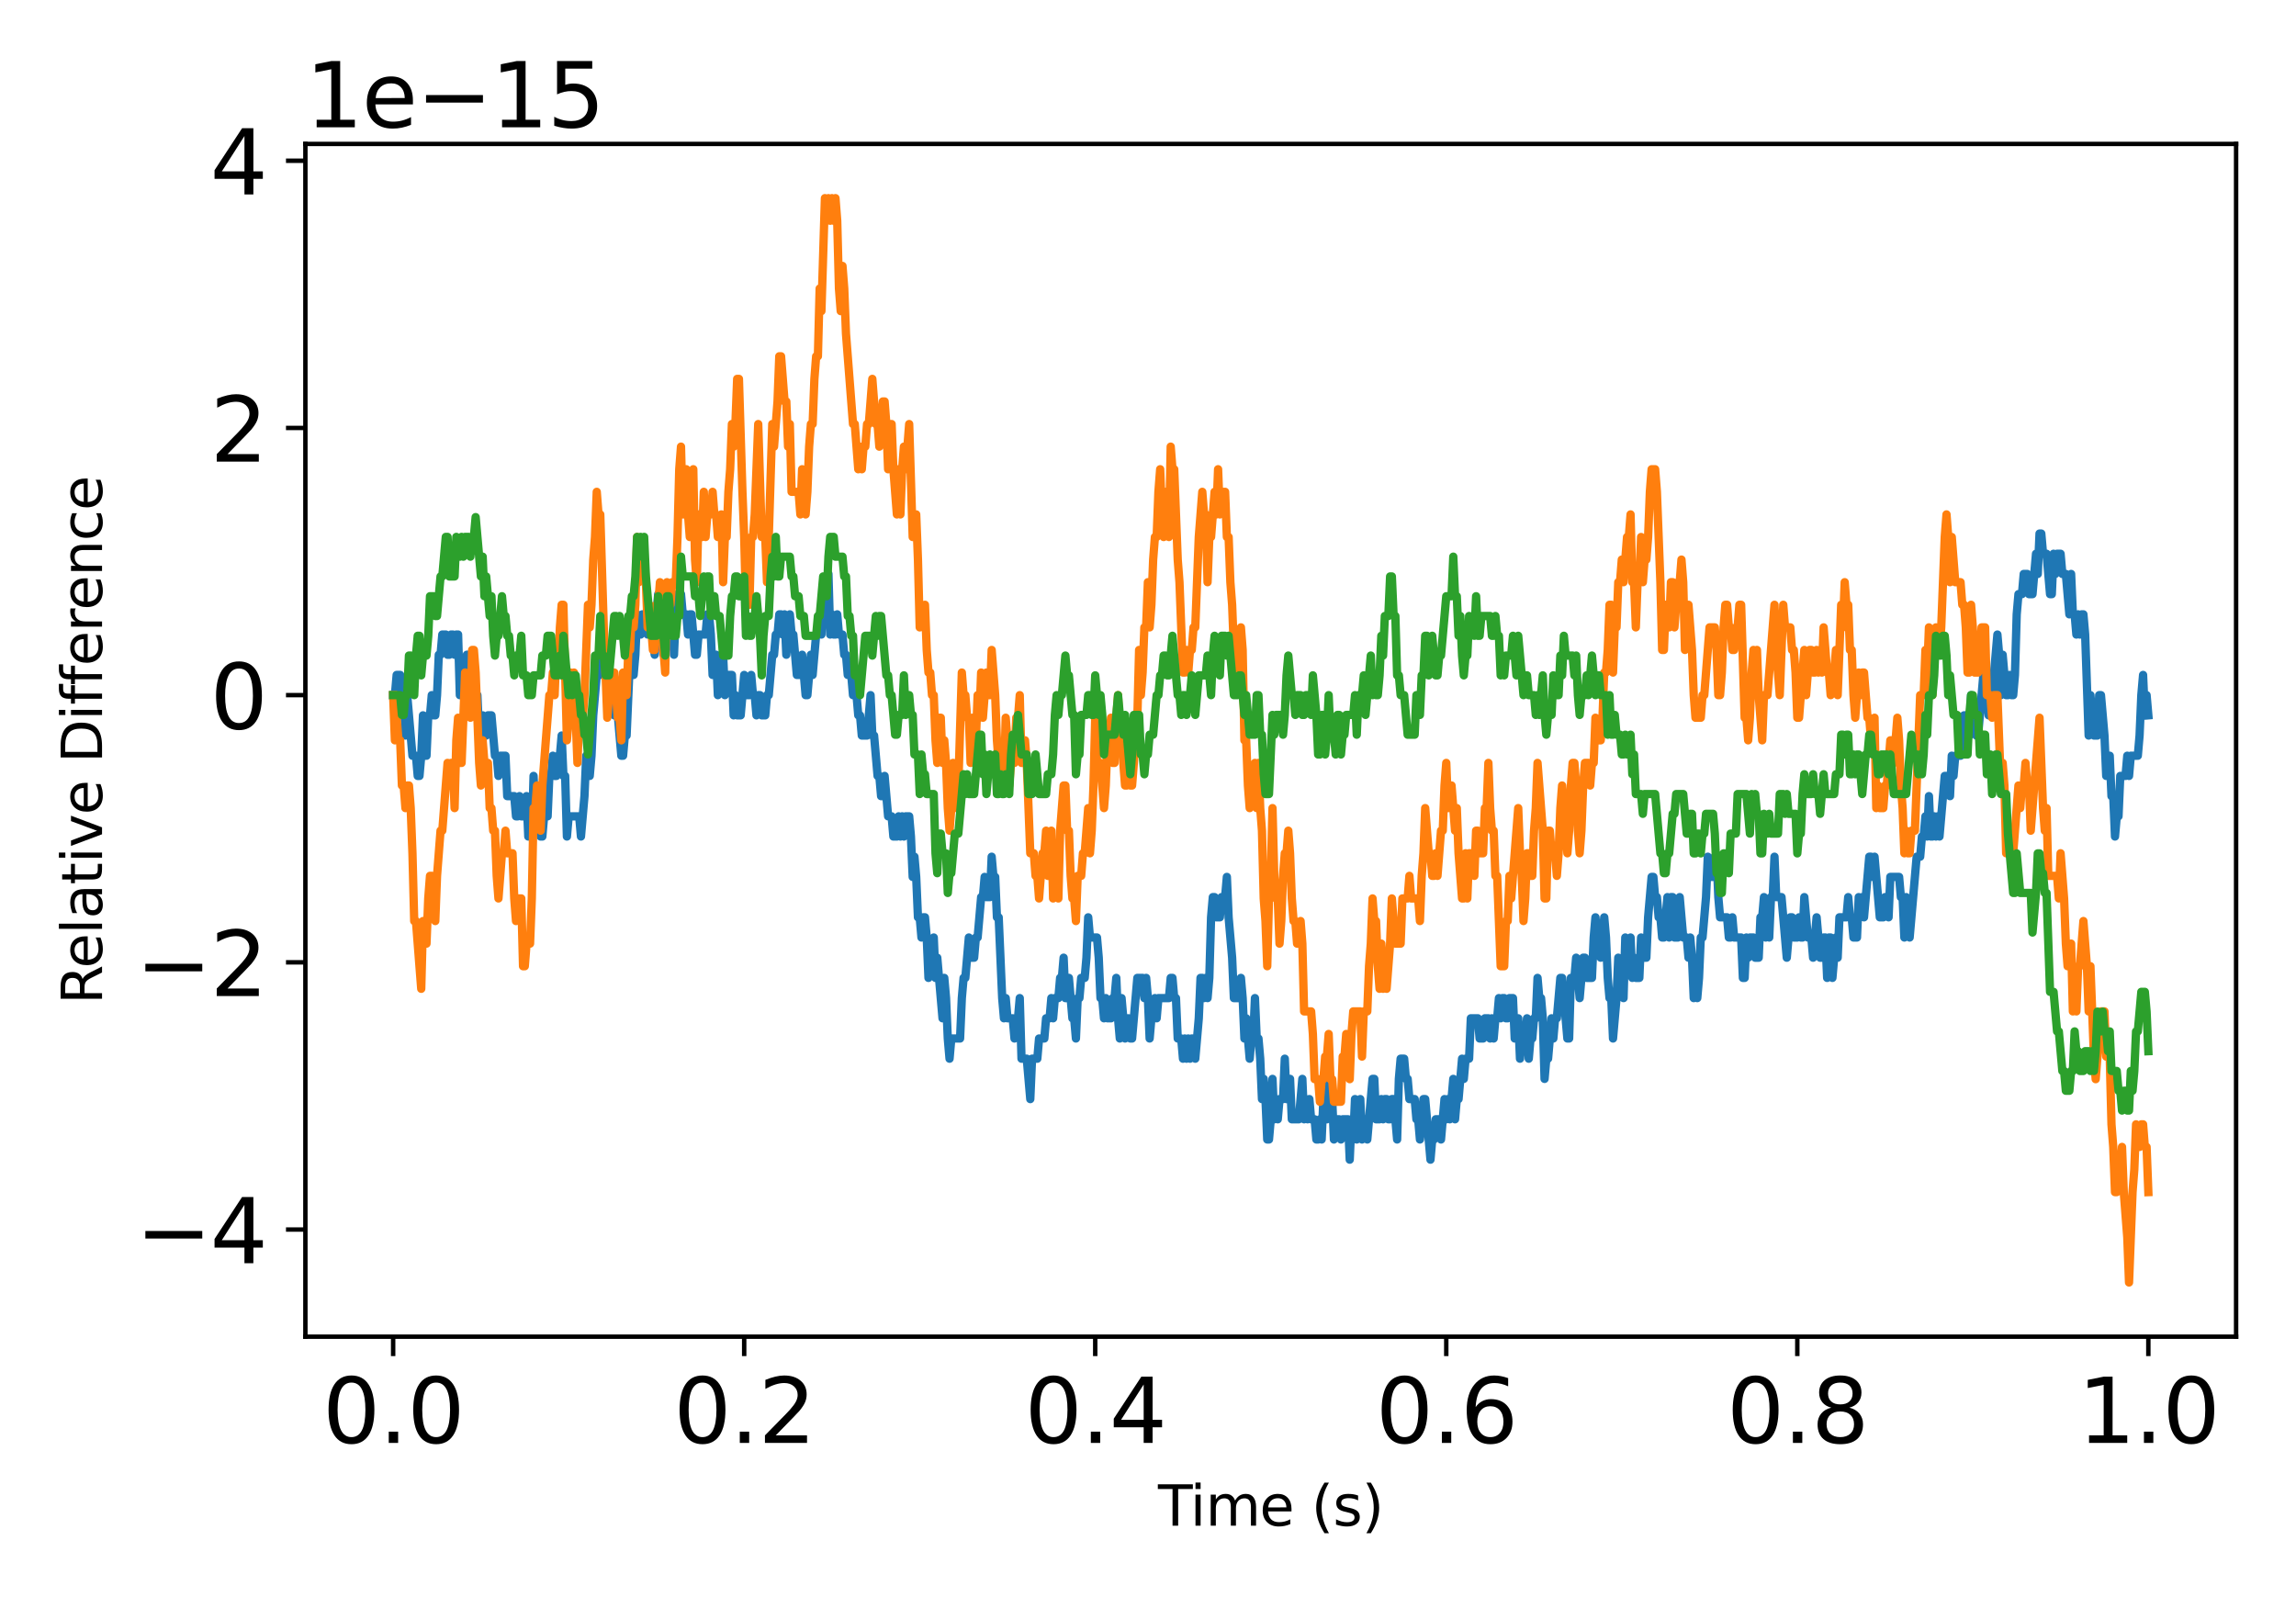 <?xml version="1.0" encoding="utf-8" standalone="no"?>
<!DOCTYPE svg PUBLIC "-//W3C//DTD SVG 1.1//EN"
  "http://www.w3.org/Graphics/SVG/1.1/DTD/svg11.dtd">
<svg xmlns:xlink="http://www.w3.org/1999/xlink" width="414pt" height="288pt" viewBox="0 0 414 288" xmlns="http://www.w3.org/2000/svg" version="1.1">
 <defs>
  <style type="text/css">*{stroke-linejoin: round; stroke-linecap: butt}</style>
 </defs>
 <g id="figure_1">
  <g id="patch_1">
   <path d="M 0 288 
L 414 288 
L 414 0 
L 0 0 
L 0 288 
z
" style="fill: none"/>
  </g>
  <g id="axes_1">
   <g id="patch_2">
    <path d="M 55.066 241.037 
L 403.2 241.037 
L 403.2 25.957 
L 55.066 25.957 
L 55.066 241.037 
z
" style="fill: none"/>
   </g>
   <g id="matplotlib.axis_1">
    <g id="xtick_1">
     <g id="line2d_1">
      <defs>
       <path id="mfdd19c0126" d="M 0 0 
L 0 3.5 
" style="stroke: #000000; stroke-width: 0.8"/>
      </defs>
      <g>
       <use xlink:href="#mfdd19c0126" x="70.89" y="241.037" style="stroke: #000000; stroke-width: 0.8"/>
      </g>
     </g>
     <g id="text_1">
      <!-- 0.0 -->
      <g transform="translate(58.167 260.194) scale(0.16 -0.16)">
       <defs>
        <path id="DejaVuSans-30" d="M 2034 4250 
Q 1547 4250 1301 3770 
Q 1056 3291 1056 2328 
Q 1056 1369 1301 889 
Q 1547 409 2034 409 
Q 2525 409 2770 889 
Q 3016 1369 3016 2328 
Q 3016 3291 2770 3770 
Q 2525 4250 2034 4250 
z
M 2034 4750 
Q 2819 4750 3233 4129 
Q 3647 3509 3647 2328 
Q 3647 1150 3233 529 
Q 2819 -91 2034 -91 
Q 1250 -91 836 529 
Q 422 1150 422 2328 
Q 422 3509 836 4129 
Q 1250 4750 2034 4750 
z
" transform="scale(0.016)"/>
        <path id="DejaVuSans-2e" d="M 684 794 
L 1344 794 
L 1344 0 
L 684 0 
L 684 794 
z
" transform="scale(0.016)"/>
       </defs>
       <use xlink:href="#DejaVuSans-30"/>
       <use xlink:href="#DejaVuSans-2e" x="63.623"/>
       <use xlink:href="#DejaVuSans-30" x="95.41"/>
      </g>
     </g>
    </g>
    <g id="xtick_2">
     <g id="line2d_2">
      <g>
       <use xlink:href="#mfdd19c0126" x="134.187" y="241.037" style="stroke: #000000; stroke-width: 0.8"/>
      </g>
     </g>
     <g id="text_2">
      <!-- 0.2 -->
      <g transform="translate(121.465 260.194) scale(0.16 -0.16)">
       <defs>
        <path id="DejaVuSans-32" d="M 1228 531 
L 3431 531 
L 3431 0 
L 469 0 
L 469 531 
Q 828 903 1448 1529 
Q 2069 2156 2228 2338 
Q 2531 2678 2651 2914 
Q 2772 3150 2772 3378 
Q 2772 3750 2511 3984 
Q 2250 4219 1831 4219 
Q 1534 4219 1204 4116 
Q 875 4013 500 3803 
L 500 4441 
Q 881 4594 1212 4672 
Q 1544 4750 1819 4750 
Q 2544 4750 2975 4387 
Q 3406 4025 3406 3419 
Q 3406 3131 3298 2873 
Q 3191 2616 2906 2266 
Q 2828 2175 2409 1742 
Q 1991 1309 1228 531 
z
" transform="scale(0.016)"/>
       </defs>
       <use xlink:href="#DejaVuSans-30"/>
       <use xlink:href="#DejaVuSans-2e" x="63.623"/>
       <use xlink:href="#DejaVuSans-32" x="95.41"/>
      </g>
     </g>
    </g>
    <g id="xtick_3">
     <g id="line2d_3">
      <g>
       <use xlink:href="#mfdd19c0126" x="197.484" y="241.037" style="stroke: #000000; stroke-width: 0.8"/>
      </g>
     </g>
     <g id="text_3">
      <!-- 0.4 -->
      <g transform="translate(184.762 260.194) scale(0.16 -0.16)">
       <defs>
        <path id="DejaVuSans-34" d="M 2419 4116 
L 825 1625 
L 2419 1625 
L 2419 4116 
z
M 2253 4666 
L 3047 4666 
L 3047 1625 
L 3713 1625 
L 3713 1100 
L 3047 1100 
L 3047 0 
L 2419 0 
L 2419 1100 
L 313 1100 
L 313 1709 
L 2253 4666 
z
" transform="scale(0.016)"/>
       </defs>
       <use xlink:href="#DejaVuSans-30"/>
       <use xlink:href="#DejaVuSans-2e" x="63.623"/>
       <use xlink:href="#DejaVuSans-34" x="95.41"/>
      </g>
     </g>
    </g>
    <g id="xtick_4">
     <g id="line2d_4">
      <g>
       <use xlink:href="#mfdd19c0126" x="260.781" y="241.037" style="stroke: #000000; stroke-width: 0.8"/>
      </g>
     </g>
     <g id="text_4">
      <!-- 0.6 -->
      <g transform="translate(248.059 260.194) scale(0.16 -0.16)">
       <defs>
        <path id="DejaVuSans-36" d="M 2113 2584 
Q 1688 2584 1439 2293 
Q 1191 2003 1191 1497 
Q 1191 994 1439 701 
Q 1688 409 2113 409 
Q 2538 409 2786 701 
Q 3034 994 3034 1497 
Q 3034 2003 2786 2293 
Q 2538 2584 2113 2584 
z
M 3366 4563 
L 3366 3988 
Q 3128 4100 2886 4159 
Q 2644 4219 2406 4219 
Q 1781 4219 1451 3797 
Q 1122 3375 1075 2522 
Q 1259 2794 1537 2939 
Q 1816 3084 2150 3084 
Q 2853 3084 3261 2657 
Q 3669 2231 3669 1497 
Q 3669 778 3244 343 
Q 2819 -91 2113 -91 
Q 1303 -91 875 529 
Q 447 1150 447 2328 
Q 447 3434 972 4092 
Q 1497 4750 2381 4750 
Q 2619 4750 2861 4703 
Q 3103 4656 3366 4563 
z
" transform="scale(0.016)"/>
       </defs>
       <use xlink:href="#DejaVuSans-30"/>
       <use xlink:href="#DejaVuSans-2e" x="63.623"/>
       <use xlink:href="#DejaVuSans-36" x="95.41"/>
      </g>
     </g>
    </g>
    <g id="xtick_5">
     <g id="line2d_5">
      <g>
       <use xlink:href="#mfdd19c0126" x="324.079" y="241.037" style="stroke: #000000; stroke-width: 0.8"/>
      </g>
     </g>
     <g id="text_5">
      <!-- 0.8 -->
      <g transform="translate(311.356 260.194) scale(0.16 -0.16)">
       <defs>
        <path id="DejaVuSans-38" d="M 2034 2216 
Q 1584 2216 1326 1975 
Q 1069 1734 1069 1313 
Q 1069 891 1326 650 
Q 1584 409 2034 409 
Q 2484 409 2743 651 
Q 3003 894 3003 1313 
Q 3003 1734 2745 1975 
Q 2488 2216 2034 2216 
z
M 1403 2484 
Q 997 2584 770 2862 
Q 544 3141 544 3541 
Q 544 4100 942 4425 
Q 1341 4750 2034 4750 
Q 2731 4750 3128 4425 
Q 3525 4100 3525 3541 
Q 3525 3141 3298 2862 
Q 3072 2584 2669 2484 
Q 3125 2378 3379 2068 
Q 3634 1759 3634 1313 
Q 3634 634 3220 271 
Q 2806 -91 2034 -91 
Q 1263 -91 848 271 
Q 434 634 434 1313 
Q 434 1759 690 2068 
Q 947 2378 1403 2484 
z
M 1172 3481 
Q 1172 3119 1398 2916 
Q 1625 2713 2034 2713 
Q 2441 2713 2670 2916 
Q 2900 3119 2900 3481 
Q 2900 3844 2670 4047 
Q 2441 4250 2034 4250 
Q 1625 4250 1398 4047 
Q 1172 3844 1172 3481 
z
" transform="scale(0.016)"/>
       </defs>
       <use xlink:href="#DejaVuSans-30"/>
       <use xlink:href="#DejaVuSans-2e" x="63.623"/>
       <use xlink:href="#DejaVuSans-38" x="95.41"/>
      </g>
     </g>
    </g>
    <g id="xtick_6">
     <g id="line2d_6">
      <g>
       <use xlink:href="#mfdd19c0126" x="387.376" y="241.037" style="stroke: #000000; stroke-width: 0.8"/>
      </g>
     </g>
     <g id="text_6">
      <!-- 1.0 -->
      <g transform="translate(374.653 260.194) scale(0.16 -0.16)">
       <defs>
        <path id="DejaVuSans-31" d="M 794 531 
L 1825 531 
L 1825 4091 
L 703 3866 
L 703 4441 
L 1819 4666 
L 2450 4666 
L 2450 531 
L 3481 531 
L 3481 0 
L 794 0 
L 794 531 
z
" transform="scale(0.016)"/>
       </defs>
       <use xlink:href="#DejaVuSans-31"/>
       <use xlink:href="#DejaVuSans-2e" x="63.623"/>
       <use xlink:href="#DejaVuSans-30" x="95.41"/>
      </g>
     </g>
    </g>
    <g id="text_7">
     <!-- Time (s) -->
     <g transform="translate(208.804 275.12) scale(0.1 -0.1)">
      <defs>
       <path id="DejaVuSans-54" d="M -19 4666 
L 3928 4666 
L 3928 4134 
L 2272 4134 
L 2272 0 
L 1638 0 
L 1638 4134 
L -19 4134 
L -19 4666 
z
" transform="scale(0.016)"/>
       <path id="DejaVuSans-69" d="M 603 3500 
L 1178 3500 
L 1178 0 
L 603 0 
L 603 3500 
z
M 603 4863 
L 1178 4863 
L 1178 4134 
L 603 4134 
L 603 4863 
z
" transform="scale(0.016)"/>
       <path id="DejaVuSans-6d" d="M 3328 2828 
Q 3544 3216 3844 3400 
Q 4144 3584 4550 3584 
Q 5097 3584 5394 3201 
Q 5691 2819 5691 2113 
L 5691 0 
L 5113 0 
L 5113 2094 
Q 5113 2597 4934 2840 
Q 4756 3084 4391 3084 
Q 3944 3084 3684 2787 
Q 3425 2491 3425 1978 
L 3425 0 
L 2847 0 
L 2847 2094 
Q 2847 2600 2669 2842 
Q 2491 3084 2119 3084 
Q 1678 3084 1418 2786 
Q 1159 2488 1159 1978 
L 1159 0 
L 581 0 
L 581 3500 
L 1159 3500 
L 1159 2956 
Q 1356 3278 1631 3431 
Q 1906 3584 2284 3584 
Q 2666 3584 2933 3390 
Q 3200 3197 3328 2828 
z
" transform="scale(0.016)"/>
       <path id="DejaVuSans-65" d="M 3597 1894 
L 3597 1613 
L 953 1613 
Q 991 1019 1311 708 
Q 1631 397 2203 397 
Q 2534 397 2845 478 
Q 3156 559 3463 722 
L 3463 178 
Q 3153 47 2828 -22 
Q 2503 -91 2169 -91 
Q 1331 -91 842 396 
Q 353 884 353 1716 
Q 353 2575 817 3079 
Q 1281 3584 2069 3584 
Q 2775 3584 3186 3129 
Q 3597 2675 3597 1894 
z
M 3022 2063 
Q 3016 2534 2758 2815 
Q 2500 3097 2075 3097 
Q 1594 3097 1305 2825 
Q 1016 2553 972 2059 
L 3022 2063 
z
" transform="scale(0.016)"/>
       <path id="DejaVuSans-20" transform="scale(0.016)"/>
       <path id="DejaVuSans-28" d="M 1984 4856 
Q 1566 4138 1362 3434 
Q 1159 2731 1159 2009 
Q 1159 1288 1364 580 
Q 1569 -128 1984 -844 
L 1484 -844 
Q 1016 -109 783 600 
Q 550 1309 550 2009 
Q 550 2706 781 3412 
Q 1013 4119 1484 4856 
L 1984 4856 
z
" transform="scale(0.016)"/>
       <path id="DejaVuSans-73" d="M 2834 3397 
L 2834 2853 
Q 2591 2978 2328 3040 
Q 2066 3103 1784 3103 
Q 1356 3103 1142 2972 
Q 928 2841 928 2578 
Q 928 2378 1081 2264 
Q 1234 2150 1697 2047 
L 1894 2003 
Q 2506 1872 2764 1633 
Q 3022 1394 3022 966 
Q 3022 478 2636 193 
Q 2250 -91 1575 -91 
Q 1294 -91 989 -36 
Q 684 19 347 128 
L 347 722 
Q 666 556 975 473 
Q 1284 391 1588 391 
Q 1994 391 2212 530 
Q 2431 669 2431 922 
Q 2431 1156 2273 1281 
Q 2116 1406 1581 1522 
L 1381 1569 
Q 847 1681 609 1914 
Q 372 2147 372 2553 
Q 372 3047 722 3315 
Q 1072 3584 1716 3584 
Q 2034 3584 2315 3537 
Q 2597 3491 2834 3397 
z
" transform="scale(0.016)"/>
       <path id="DejaVuSans-29" d="M 513 4856 
L 1013 4856 
Q 1481 4119 1714 3412 
Q 1947 2706 1947 2009 
Q 1947 1309 1714 600 
Q 1481 -109 1013 -844 
L 513 -844 
Q 928 -128 1133 580 
Q 1338 1288 1338 2009 
Q 1338 2731 1133 3434 
Q 928 4138 513 4856 
z
" transform="scale(0.016)"/>
      </defs>
      <use xlink:href="#DejaVuSans-54"/>
      <use xlink:href="#DejaVuSans-69" x="57.959"/>
      <use xlink:href="#DejaVuSans-6d" x="85.742"/>
      <use xlink:href="#DejaVuSans-65" x="183.154"/>
      <use xlink:href="#DejaVuSans-20" x="244.678"/>
      <use xlink:href="#DejaVuSans-28" x="276.465"/>
      <use xlink:href="#DejaVuSans-73" x="315.479"/>
      <use xlink:href="#DejaVuSans-29" x="367.578"/>
     </g>
    </g>
   </g>
   <g id="matplotlib.axis_2">
    <g id="ytick_1">
     <g id="line2d_7">
      <defs>
       <path id="m2cc354fc5d" d="M 0 0 
L -3.5 0 
" style="stroke: #000000; stroke-width: 0.8"/>
      </defs>
      <g>
       <use xlink:href="#m2cc354fc5d" x="55.066" y="221.715" style="stroke: #000000; stroke-width: 0.8"/>
      </g>
     </g>
     <g id="text_8">
      <!-- −4 -->
      <g transform="translate(24.478 227.794) scale(0.16 -0.16)">
       <defs>
        <path id="DejaVuSans-2212" d="M 678 2272 
L 4684 2272 
L 4684 1741 
L 678 1741 
L 678 2272 
z
" transform="scale(0.016)"/>
       </defs>
       <use xlink:href="#DejaVuSans-2212"/>
       <use xlink:href="#DejaVuSans-34" x="83.789"/>
      </g>
     </g>
    </g>
    <g id="ytick_2">
     <g id="line2d_8">
      <g>
       <use xlink:href="#m2cc354fc5d" x="55.066" y="173.533" style="stroke: #000000; stroke-width: 0.8"/>
      </g>
     </g>
     <g id="text_9">
      <!-- −2 -->
      <g transform="translate(24.478 179.611) scale(0.16 -0.16)">
       <use xlink:href="#DejaVuSans-2212"/>
       <use xlink:href="#DejaVuSans-32" x="83.789"/>
      </g>
     </g>
    </g>
    <g id="ytick_3">
     <g id="line2d_9">
      <g>
       <use xlink:href="#m2cc354fc5d" x="55.066" y="125.35" style="stroke: #000000; stroke-width: 0.8"/>
      </g>
     </g>
     <g id="text_10">
      <!-- 0 -->
      <g transform="translate(37.886 131.429) scale(0.16 -0.16)">
       <use xlink:href="#DejaVuSans-30"/>
      </g>
     </g>
    </g>
    <g id="ytick_4">
     <g id="line2d_10">
      <g>
       <use xlink:href="#m2cc354fc5d" x="55.066" y="77.168" style="stroke: #000000; stroke-width: 0.8"/>
      </g>
     </g>
     <g id="text_11">
      <!-- 2 -->
      <g transform="translate(37.886 83.247) scale(0.16 -0.16)">
       <use xlink:href="#DejaVuSans-32"/>
      </g>
     </g>
    </g>
    <g id="ytick_5">
     <g id="line2d_11">
      <g>
       <use xlink:href="#m2cc354fc5d" x="55.066" y="28.986" style="stroke: #000000; stroke-width: 0.8"/>
      </g>
     </g>
     <g id="text_12">
      <!-- 4 -->
      <g transform="translate(37.886 35.064) scale(0.16 -0.16)">
       <use xlink:href="#DejaVuSans-34"/>
      </g>
     </g>
    </g>
    <g id="text_13">
     <!-- Relative Difference -->
     <g transform="translate(18.398 181.1) rotate(-90) scale(0.1 -0.1)">
      <defs>
       <path id="DejaVuSans-52" d="M 2841 2188 
Q 3044 2119 3236 1894 
Q 3428 1669 3622 1275 
L 4263 0 
L 3584 0 
L 2988 1197 
Q 2756 1666 2539 1819 
Q 2322 1972 1947 1972 
L 1259 1972 
L 1259 0 
L 628 0 
L 628 4666 
L 2053 4666 
Q 2853 4666 3247 4331 
Q 3641 3997 3641 3322 
Q 3641 2881 3436 2590 
Q 3231 2300 2841 2188 
z
M 1259 4147 
L 1259 2491 
L 2053 2491 
Q 2509 2491 2742 2702 
Q 2975 2913 2975 3322 
Q 2975 3731 2742 3939 
Q 2509 4147 2053 4147 
L 1259 4147 
z
" transform="scale(0.016)"/>
       <path id="DejaVuSans-6c" d="M 603 4863 
L 1178 4863 
L 1178 0 
L 603 0 
L 603 4863 
z
" transform="scale(0.016)"/>
       <path id="DejaVuSans-61" d="M 2194 1759 
Q 1497 1759 1228 1600 
Q 959 1441 959 1056 
Q 959 750 1161 570 
Q 1363 391 1709 391 
Q 2188 391 2477 730 
Q 2766 1069 2766 1631 
L 2766 1759 
L 2194 1759 
z
M 3341 1997 
L 3341 0 
L 2766 0 
L 2766 531 
Q 2569 213 2275 61 
Q 1981 -91 1556 -91 
Q 1019 -91 701 211 
Q 384 513 384 1019 
Q 384 1609 779 1909 
Q 1175 2209 1959 2209 
L 2766 2209 
L 2766 2266 
Q 2766 2663 2505 2880 
Q 2244 3097 1772 3097 
Q 1472 3097 1187 3025 
Q 903 2953 641 2809 
L 641 3341 
Q 956 3463 1253 3523 
Q 1550 3584 1831 3584 
Q 2591 3584 2966 3190 
Q 3341 2797 3341 1997 
z
" transform="scale(0.016)"/>
       <path id="DejaVuSans-74" d="M 1172 4494 
L 1172 3500 
L 2356 3500 
L 2356 3053 
L 1172 3053 
L 1172 1153 
Q 1172 725 1289 603 
Q 1406 481 1766 481 
L 2356 481 
L 2356 0 
L 1766 0 
Q 1100 0 847 248 
Q 594 497 594 1153 
L 594 3053 
L 172 3053 
L 172 3500 
L 594 3500 
L 594 4494 
L 1172 4494 
z
" transform="scale(0.016)"/>
       <path id="DejaVuSans-76" d="M 191 3500 
L 800 3500 
L 1894 563 
L 2988 3500 
L 3597 3500 
L 2284 0 
L 1503 0 
L 191 3500 
z
" transform="scale(0.016)"/>
       <path id="DejaVuSans-44" d="M 1259 4147 
L 1259 519 
L 2022 519 
Q 2988 519 3436 956 
Q 3884 1394 3884 2338 
Q 3884 3275 3436 3711 
Q 2988 4147 2022 4147 
L 1259 4147 
z
M 628 4666 
L 1925 4666 
Q 3281 4666 3915 4102 
Q 4550 3538 4550 2338 
Q 4550 1131 3912 565 
Q 3275 0 1925 0 
L 628 0 
L 628 4666 
z
" transform="scale(0.016)"/>
       <path id="DejaVuSans-66" d="M 2375 4863 
L 2375 4384 
L 1825 4384 
Q 1516 4384 1395 4259 
Q 1275 4134 1275 3809 
L 1275 3500 
L 2222 3500 
L 2222 3053 
L 1275 3053 
L 1275 0 
L 697 0 
L 697 3053 
L 147 3053 
L 147 3500 
L 697 3500 
L 697 3744 
Q 697 4328 969 4595 
Q 1241 4863 1831 4863 
L 2375 4863 
z
" transform="scale(0.016)"/>
       <path id="DejaVuSans-72" d="M 2631 2963 
Q 2534 3019 2420 3045 
Q 2306 3072 2169 3072 
Q 1681 3072 1420 2755 
Q 1159 2438 1159 1844 
L 1159 0 
L 581 0 
L 581 3500 
L 1159 3500 
L 1159 2956 
Q 1341 3275 1631 3429 
Q 1922 3584 2338 3584 
Q 2397 3584 2469 3576 
Q 2541 3569 2628 3553 
L 2631 2963 
z
" transform="scale(0.016)"/>
       <path id="DejaVuSans-6e" d="M 3513 2113 
L 3513 0 
L 2938 0 
L 2938 2094 
Q 2938 2591 2744 2837 
Q 2550 3084 2163 3084 
Q 1697 3084 1428 2787 
Q 1159 2491 1159 1978 
L 1159 0 
L 581 0 
L 581 3500 
L 1159 3500 
L 1159 2956 
Q 1366 3272 1645 3428 
Q 1925 3584 2291 3584 
Q 2894 3584 3203 3211 
Q 3513 2838 3513 2113 
z
" transform="scale(0.016)"/>
       <path id="DejaVuSans-63" d="M 3122 3366 
L 3122 2828 
Q 2878 2963 2633 3030 
Q 2388 3097 2138 3097 
Q 1578 3097 1268 2742 
Q 959 2388 959 1747 
Q 959 1106 1268 751 
Q 1578 397 2138 397 
Q 2388 397 2633 464 
Q 2878 531 3122 666 
L 3122 134 
Q 2881 22 2623 -34 
Q 2366 -91 2075 -91 
Q 1284 -91 818 406 
Q 353 903 353 1747 
Q 353 2603 823 3093 
Q 1294 3584 2113 3584 
Q 2378 3584 2631 3529 
Q 2884 3475 3122 3366 
z
" transform="scale(0.016)"/>
      </defs>
      <use xlink:href="#DejaVuSans-52"/>
      <use xlink:href="#DejaVuSans-65" x="64.982"/>
      <use xlink:href="#DejaVuSans-6c" x="126.506"/>
      <use xlink:href="#DejaVuSans-61" x="154.289"/>
      <use xlink:href="#DejaVuSans-74" x="215.568"/>
      <use xlink:href="#DejaVuSans-69" x="254.777"/>
      <use xlink:href="#DejaVuSans-76" x="282.561"/>
      <use xlink:href="#DejaVuSans-65" x="341.74"/>
      <use xlink:href="#DejaVuSans-20" x="403.264"/>
      <use xlink:href="#DejaVuSans-44" x="435.051"/>
      <use xlink:href="#DejaVuSans-69" x="512.053"/>
      <use xlink:href="#DejaVuSans-66" x="539.836"/>
      <use xlink:href="#DejaVuSans-66" x="575.041"/>
      <use xlink:href="#DejaVuSans-65" x="610.246"/>
      <use xlink:href="#DejaVuSans-72" x="671.77"/>
      <use xlink:href="#DejaVuSans-65" x="710.633"/>
      <use xlink:href="#DejaVuSans-6e" x="772.156"/>
      <use xlink:href="#DejaVuSans-63" x="835.535"/>
      <use xlink:href="#DejaVuSans-65" x="890.516"/>
     </g>
    </g>
    <g id="text_14">
     <!-- 1e−15 -->
     <g transform="translate(55.066 22.957) scale(0.16 -0.16)">
      <defs>
       <path id="DejaVuSans-35" d="M 691 4666 
L 3169 4666 
L 3169 4134 
L 1269 4134 
L 1269 2991 
Q 1406 3038 1543 3061 
Q 1681 3084 1819 3084 
Q 2600 3084 3056 2656 
Q 3513 2228 3513 1497 
Q 3513 744 3044 326 
Q 2575 -91 1722 -91 
Q 1428 -91 1123 -41 
Q 819 9 494 109 
L 494 744 
Q 775 591 1075 516 
Q 1375 441 1709 441 
Q 2250 441 2565 725 
Q 2881 1009 2881 1497 
Q 2881 1984 2565 2268 
Q 2250 2553 1709 2553 
Q 1456 2553 1204 2497 
Q 953 2441 691 2322 
L 691 4666 
z
" transform="scale(0.016)"/>
      </defs>
      <use xlink:href="#DejaVuSans-31"/>
      <use xlink:href="#DejaVuSans-65" x="63.623"/>
      <use xlink:href="#DejaVuSans-2212" x="125.146"/>
      <use xlink:href="#DejaVuSans-31" x="208.936"/>
      <use xlink:href="#DejaVuSans-35" x="272.559"/>
     </g>
    </g>
   </g>
   <g id="line2d_12">
    <path d="M 70.89 125.35 
L 71.206 125.35 
L 71.523 121.708 
L 72.156 121.708 
L 72.472 125.35 
L 72.789 125.35 
L 73.105 132.634 
L 73.422 125.35 
L 74.371 136.276 
L 75.004 136.276 
L 75.321 139.919 
L 75.637 139.919 
L 75.954 136.276 
L 76.27 128.992 
L 76.587 136.276 
L 76.903 136.276 
L 77.22 128.992 
L 77.536 128.992 
L 77.853 125.35 
L 78.169 128.992 
L 78.486 128.992 
L 78.802 125.35 
L 79.119 118.066 
L 79.435 118.066 
L 79.752 114.424 
L 80.384 114.424 
L 80.701 118.066 
L 81.017 118.066 
L 81.334 114.424 
L 81.65 114.424 
L 81.967 118.066 
L 82.283 114.424 
L 82.6 114.424 
L 82.916 125.35 
L 83.549 125.35 
L 84.182 118.066 
L 84.499 118.066 
L 84.815 125.35 
L 85.132 121.708 
L 85.448 125.35 
L 86.081 125.35 
L 86.398 132.634 
L 86.714 132.634 
L 87.031 128.992 
L 87.347 132.634 
L 87.664 132.634 
L 87.98 128.992 
L 88.613 128.992 
L 89.246 136.276 
L 89.563 136.276 
L 89.879 139.919 
L 90.196 136.276 
L 91.145 136.276 
L 91.461 143.561 
L 92.727 143.561 
L 93.044 147.203 
L 93.36 147.203 
L 93.677 143.561 
L 93.993 147.203 
L 94.626 147.203 
L 94.943 143.561 
L 95.259 150.845 
L 95.892 150.845 
L 96.209 139.919 
L 96.525 147.203 
L 96.842 143.561 
L 97.475 150.845 
L 97.791 150.845 
L 98.108 147.203 
L 98.741 147.203 
L 99.057 139.919 
L 99.374 139.919 
L 99.69 136.276 
L 100.007 139.919 
L 100.323 139.919 
L 100.64 136.276 
L 100.956 136.276 
L 101.273 132.634 
L 101.589 139.919 
L 101.906 139.919 
L 102.222 150.845 
L 102.538 147.203 
L 104.437 147.203 
L 104.754 150.845 
L 105.387 143.561 
L 105.703 136.276 
L 106.02 136.276 
L 106.336 139.919 
L 106.653 136.276 
L 106.969 128.992 
L 107.919 118.066 
L 108.235 118.066 
L 108.552 121.708 
L 110.134 121.708 
L 110.767 128.992 
L 111.084 125.35 
L 112.033 136.276 
L 112.35 136.276 
L 112.666 132.634 
L 112.983 132.634 
L 113.615 118.066 
L 113.932 121.708 
L 114.248 121.708 
L 114.565 118.066 
L 114.881 110.782 
L 115.198 114.424 
L 115.514 114.424 
L 115.831 110.782 
L 116.464 110.782 
L 116.78 114.424 
L 117.097 110.782 
L 117.413 114.424 
L 117.73 114.424 
L 118.046 118.066 
L 118.363 110.782 
L 118.679 107.14 
L 118.996 114.424 
L 119.312 110.782 
L 119.629 118.066 
L 119.945 118.066 
L 120.262 110.782 
L 120.578 114.424 
L 120.895 114.424 
L 121.211 110.782 
L 121.528 118.066 
L 121.844 110.782 
L 122.161 107.14 
L 122.794 107.14 
L 123.11 110.782 
L 123.743 110.782 
L 124.06 114.424 
L 124.376 110.782 
L 124.692 110.782 
L 125.325 118.066 
L 125.642 118.066 
L 125.958 114.424 
L 127.224 114.424 
L 127.541 110.782 
L 127.857 110.782 
L 128.174 114.424 
L 128.49 121.708 
L 128.807 118.066 
L 129.123 118.066 
L 129.44 125.35 
L 130.073 118.066 
L 130.389 118.066 
L 130.706 125.35 
L 131.022 121.708 
L 131.972 121.708 
L 132.288 128.992 
L 132.605 125.35 
L 132.921 128.992 
L 133.554 128.992 
L 134.187 121.708 
L 134.504 125.35 
L 135.137 125.35 
L 135.453 121.708 
L 135.77 125.35 
L 136.086 125.35 
L 136.402 128.992 
L 136.719 125.35 
L 137.035 125.35 
L 137.352 128.992 
L 137.985 128.992 
L 138.301 125.35 
L 138.618 125.35 
L 139.251 118.066 
L 139.567 118.066 
L 139.884 114.424 
L 140.2 114.424 
L 140.517 110.782 
L 140.833 110.782 
L 141.15 114.424 
L 141.466 110.782 
L 141.783 118.066 
L 142.416 110.782 
L 142.732 114.424 
L 143.049 114.424 
L 143.682 121.708 
L 144.315 121.708 
L 144.631 118.066 
L 145.264 125.35 
L 145.581 125.35 
L 146.214 118.066 
L 146.53 121.708 
L 147.163 114.424 
L 147.479 114.424 
L 147.796 110.782 
L 148.112 114.424 
L 148.429 107.14 
L 149.062 107.14 
L 149.378 103.498 
L 149.695 114.424 
L 150.011 110.782 
L 150.328 114.424 
L 150.644 114.424 
L 150.961 110.782 
L 151.277 114.424 
L 151.91 114.424 
L 152.227 118.066 
L 152.543 118.066 
L 152.86 121.708 
L 153.493 121.708 
L 153.809 125.35 
L 154.442 125.35 
L 154.759 128.992 
L 155.075 128.992 
L 155.392 132.634 
L 156.341 132.634 
L 156.974 125.35 
L 157.291 132.634 
L 157.607 132.634 
L 158.24 139.919 
L 158.556 139.919 
L 158.873 143.561 
L 159.189 143.561 
L 159.506 139.919 
L 160.139 147.203 
L 160.772 147.203 
L 161.088 150.845 
L 161.721 150.845 
L 162.038 147.203 
L 162.354 150.845 
L 162.671 147.203 
L 162.987 150.845 
L 163.304 147.203 
L 163.937 147.203 
L 164.253 150.845 
L 164.57 158.129 
L 164.886 154.487 
L 165.203 158.129 
L 165.519 165.413 
L 165.836 165.413 
L 166.152 169.055 
L 166.469 165.413 
L 166.785 165.413 
L 167.102 169.055 
L 167.418 176.339 
L 167.735 172.697 
L 168.051 172.697 
L 168.368 169.055 
L 168.684 176.339 
L 169.001 172.697 
L 169.95 183.623 
L 170.266 176.339 
L 170.583 179.981 
L 170.899 187.265 
L 171.216 190.908 
L 171.532 187.265 
L 173.115 187.265 
L 173.431 179.981 
L 173.748 176.339 
L 174.064 176.339 
L 174.697 169.055 
L 175.014 172.697 
L 175.647 172.697 
L 175.963 169.055 
L 176.28 169.055 
L 176.913 161.771 
L 177.229 161.771 
L 177.546 158.129 
L 177.862 161.771 
L 178.495 161.771 
L 178.812 154.487 
L 179.128 158.129 
L 179.445 158.129 
L 179.761 165.413 
L 180.078 165.413 
L 180.71 179.981 
L 181.027 183.623 
L 181.343 179.981 
L 181.66 183.623 
L 182.609 183.623 
L 182.926 187.265 
L 183.242 183.623 
L 183.559 183.623 
L 183.875 179.981 
L 184.192 190.908 
L 185.141 190.908 
L 185.774 198.192 
L 186.091 190.908 
L 187.04 190.908 
L 187.357 187.265 
L 188.306 187.265 
L 188.623 183.623 
L 189.256 183.623 
L 189.572 179.981 
L 189.889 183.623 
L 190.205 179.981 
L 190.838 179.981 
L 191.155 176.339 
L 191.471 176.339 
L 191.787 172.697 
L 192.104 179.981 
L 192.42 179.981 
L 192.737 176.339 
L 193.37 183.623 
L 193.686 183.623 
L 194.003 187.265 
L 194.319 179.981 
L 194.636 179.981 
L 194.952 176.339 
L 195.585 176.339 
L 195.902 172.697 
L 196.218 165.413 
L 196.535 169.055 
L 197.801 169.055 
L 198.117 172.697 
L 198.434 179.981 
L 198.75 179.981 
L 199.067 183.623 
L 199.383 179.981 
L 199.7 183.623 
L 200.333 183.623 
L 200.649 179.981 
L 200.966 179.981 
L 201.282 176.339 
L 201.599 183.623 
L 201.915 187.265 
L 202.232 179.981 
L 202.864 187.265 
L 203.181 183.623 
L 203.497 183.623 
L 203.814 187.265 
L 204.13 187.265 
L 205.08 176.339 
L 206.029 176.339 
L 206.346 179.981 
L 206.662 176.339 
L 206.979 179.981 
L 207.295 187.265 
L 207.612 183.623 
L 207.928 183.623 
L 208.245 179.981 
L 208.561 183.623 
L 208.878 179.981 
L 210.777 179.981 
L 211.093 176.339 
L 211.41 176.339 
L 211.726 179.981 
L 212.043 179.981 
L 212.359 187.265 
L 212.992 187.265 
L 213.309 190.908 
L 213.625 187.265 
L 213.941 190.908 
L 214.258 187.265 
L 214.574 190.908 
L 214.891 187.265 
L 215.207 187.265 
L 215.524 190.908 
L 216.157 183.623 
L 216.473 176.339 
L 216.79 176.339 
L 217.106 179.981 
L 217.423 176.339 
L 217.739 179.981 
L 218.056 176.339 
L 218.372 165.413 
L 218.689 161.771 
L 219.005 161.771 
L 219.322 165.413 
L 219.955 165.413 
L 220.271 161.771 
L 220.904 161.771 
L 221.221 158.129 
L 221.537 165.413 
L 222.17 172.697 
L 222.487 179.981 
L 223.436 179.981 
L 223.753 176.339 
L 224.069 179.981 
L 224.386 187.265 
L 224.702 183.623 
L 225.335 190.908 
L 225.651 187.265 
L 225.968 187.265 
L 226.284 179.981 
L 226.601 187.265 
L 226.917 187.265 
L 227.234 190.908 
L 227.55 198.192 
L 227.867 194.55 
L 228.183 198.192 
L 228.5 205.476 
L 228.816 205.476 
L 229.133 201.834 
L 229.449 194.55 
L 229.766 201.834 
L 230.082 198.192 
L 230.399 201.834 
L 230.715 198.192 
L 231.348 198.192 
L 231.665 190.908 
L 231.981 198.192 
L 232.298 194.55 
L 232.614 194.55 
L 232.931 201.834 
L 234.197 201.834 
L 234.83 194.55 
L 235.146 201.834 
L 235.463 198.192 
L 235.779 201.834 
L 236.095 198.192 
L 236.412 201.834 
L 237.045 201.834 
L 237.361 205.476 
L 237.678 205.476 
L 237.994 201.834 
L 238.311 205.476 
L 238.627 198.192 
L 238.944 194.55 
L 239.26 201.834 
L 239.577 198.192 
L 240.21 198.192 
L 240.526 205.476 
L 240.843 201.834 
L 241.476 201.834 
L 241.792 205.476 
L 242.109 201.834 
L 243.058 201.834 
L 243.375 209.118 
L 243.691 201.834 
L 244.008 205.476 
L 244.324 198.192 
L 244.641 205.476 
L 245.274 198.192 
L 245.59 205.476 
L 245.907 201.834 
L 246.223 201.834 
L 246.54 205.476 
L 247.489 194.55 
L 247.805 194.55 
L 248.122 201.834 
L 248.755 201.834 
L 249.071 198.192 
L 249.388 201.834 
L 249.704 198.192 
L 250.021 198.192 
L 250.337 201.834 
L 250.654 201.834 
L 250.97 198.192 
L 251.287 198.192 
L 251.92 205.476 
L 252.236 194.55 
L 252.553 190.908 
L 253.186 190.908 
L 253.502 194.55 
L 253.819 194.55 
L 254.135 198.192 
L 255.085 198.192 
L 255.401 201.834 
L 255.718 201.834 
L 256.034 205.476 
L 256.667 198.192 
L 256.984 198.192 
L 257.933 209.118 
L 258.25 205.476 
L 258.566 205.476 
L 258.882 201.834 
L 259.515 201.834 
L 259.832 205.476 
L 260.465 198.192 
L 260.781 201.834 
L 261.098 198.192 
L 261.414 201.834 
L 262.047 194.55 
L 262.364 201.834 
L 262.68 198.192 
L 262.997 198.192 
L 263.63 190.908 
L 263.946 194.55 
L 264.263 190.908 
L 264.896 190.908 
L 265.212 183.623 
L 266.478 183.623 
L 266.795 187.265 
L 267.428 187.265 
L 267.744 183.623 
L 268.377 183.623 
L 268.694 187.265 
L 269.01 183.623 
L 269.327 187.265 
L 269.643 183.623 
L 269.959 183.623 
L 270.276 179.981 
L 270.592 183.623 
L 270.909 179.981 
L 271.225 179.981 
L 271.542 183.623 
L 271.858 183.623 
L 272.175 179.981 
L 272.808 179.981 
L 273.124 187.265 
L 273.441 187.265 
L 273.757 183.623 
L 274.074 190.908 
L 274.39 187.265 
L 275.023 187.265 
L 275.34 183.623 
L 275.656 190.908 
L 275.973 187.265 
L 276.289 187.265 
L 276.606 183.623 
L 276.922 183.623 
L 277.239 176.339 
L 277.555 179.981 
L 277.872 179.981 
L 278.188 183.623 
L 278.505 194.55 
L 278.821 190.908 
L 279.138 190.908 
L 279.771 183.623 
L 280.087 187.265 
L 280.404 183.623 
L 280.72 183.623 
L 281.353 176.339 
L 281.669 176.339 
L 282.619 187.265 
L 282.935 187.265 
L 283.252 176.339 
L 283.885 176.339 
L 284.201 172.697 
L 284.834 179.981 
L 285.467 172.697 
L 285.784 172.697 
L 286.1 176.339 
L 287.05 176.339 
L 287.366 169.055 
L 287.683 165.413 
L 287.999 169.055 
L 288.316 169.055 
L 288.632 172.697 
L 289.265 165.413 
L 289.582 169.055 
L 289.898 176.339 
L 290.215 179.981 
L 290.531 179.981 
L 290.848 187.265 
L 291.481 179.981 
L 291.797 172.697 
L 292.113 176.339 
L 292.43 176.339 
L 292.746 179.981 
L 293.063 169.055 
L 293.379 172.697 
L 293.696 172.697 
L 294.012 169.055 
L 294.329 176.339 
L 294.645 172.697 
L 294.962 176.339 
L 295.595 176.339 
L 295.911 169.055 
L 296.228 172.697 
L 296.861 172.697 
L 297.177 165.413 
L 297.81 158.129 
L 298.127 158.129 
L 298.443 161.771 
L 298.76 161.771 
L 299.076 165.413 
L 299.393 165.413 
L 299.709 169.055 
L 300.026 169.055 
L 300.659 161.771 
L 300.975 169.055 
L 301.292 161.771 
L 301.608 161.771 
L 301.925 169.055 
L 302.558 169.055 
L 302.874 161.771 
L 303.507 169.055 
L 304.14 169.055 
L 304.456 172.697 
L 304.773 169.055 
L 305.089 172.697 
L 305.406 179.981 
L 305.722 176.339 
L 306.039 179.981 
L 306.355 176.339 
L 306.672 169.055 
L 306.988 169.055 
L 307.621 161.771 
L 307.938 154.487 
L 308.254 158.129 
L 308.887 158.129 
L 309.204 154.487 
L 309.52 154.487 
L 309.837 161.771 
L 310.153 165.413 
L 311.419 165.413 
L 311.736 169.055 
L 312.052 169.055 
L 312.369 165.413 
L 312.685 169.055 
L 313.951 169.055 
L 314.267 176.339 
L 314.584 176.339 
L 314.9 169.055 
L 315.217 172.697 
L 315.533 169.055 
L 316.166 169.055 
L 316.483 172.697 
L 317.116 172.697 
L 317.432 165.413 
L 317.749 165.413 
L 318.065 161.771 
L 318.382 169.055 
L 318.698 165.413 
L 319.015 169.055 
L 319.331 161.771 
L 319.648 161.771 
L 319.964 154.487 
L 320.281 161.771 
L 321.23 161.771 
L 322.18 172.697 
L 322.813 165.413 
L 323.129 165.413 
L 323.446 169.055 
L 324.079 169.055 
L 324.395 165.413 
L 324.712 169.055 
L 325.028 169.055 
L 325.344 161.771 
L 325.977 169.055 
L 326.61 169.055 
L 326.927 172.697 
L 327.56 165.413 
L 328.193 172.697 
L 328.509 172.697 
L 328.826 169.055 
L 329.142 169.055 
L 329.459 176.339 
L 329.775 169.055 
L 330.092 169.055 
L 330.408 176.339 
L 331.041 169.055 
L 331.358 172.697 
L 331.674 165.413 
L 332.94 165.413 
L 333.257 161.771 
L 333.573 165.413 
L 333.89 165.413 
L 334.206 169.055 
L 334.839 169.055 
L 335.156 161.771 
L 335.472 165.413 
L 335.789 161.771 
L 336.105 165.413 
L 337.054 154.487 
L 337.371 154.487 
L 337.687 158.129 
L 338.004 154.487 
L 338.953 165.413 
L 339.586 165.413 
L 339.903 161.771 
L 340.219 161.771 
L 340.536 165.413 
L 340.852 158.129 
L 342.435 158.129 
L 342.751 161.771 
L 343.068 161.771 
L 343.384 169.055 
L 343.701 161.771 
L 344.334 169.055 
L 345.6 154.487 
L 346.233 154.487 
L 346.549 150.845 
L 346.866 150.845 
L 347.182 147.203 
L 347.498 150.845 
L 347.815 143.561 
L 348.131 150.845 
L 348.448 150.845 
L 348.764 147.203 
L 349.081 150.845 
L 349.397 147.203 
L 349.714 150.845 
L 350.663 139.919 
L 351.296 139.919 
L 351.613 143.561 
L 351.929 136.276 
L 352.246 139.919 
L 352.562 136.276 
L 353.512 136.276 
L 354.145 128.992 
L 354.461 128.992 
L 354.778 132.634 
L 355.094 132.634 
L 355.411 125.35 
L 355.727 128.992 
L 356.044 128.992 
L 356.36 132.634 
L 356.677 132.634 
L 357.626 121.708 
L 357.943 121.708 
L 358.576 128.992 
L 358.892 125.35 
L 359.208 125.35 
L 360.158 114.424 
L 360.474 118.066 
L 360.791 125.35 
L 361.107 118.066 
L 361.74 125.35 
L 362.057 125.35 
L 362.373 121.708 
L 362.69 125.35 
L 363.006 125.35 
L 363.323 121.708 
L 363.639 110.782 
L 363.956 107.14 
L 364.589 107.14 
L 364.905 103.498 
L 365.538 103.498 
L 365.855 107.14 
L 366.488 107.14 
L 367.121 99.856 
L 367.437 103.498 
L 367.754 96.214 
L 368.07 96.214 
L 368.387 99.856 
L 369.02 99.856 
L 369.653 107.14 
L 369.969 107.14 
L 370.285 99.856 
L 370.602 103.498 
L 370.918 99.856 
L 371.551 99.856 
L 371.868 103.498 
L 372.501 103.498 
L 373.134 110.782 
L 373.45 103.498 
L 373.767 110.782 
L 374.083 110.782 
L 374.4 114.424 
L 374.716 110.782 
L 375.033 114.424 
L 375.349 110.782 
L 375.666 110.782 
L 375.982 114.424 
L 376.615 132.634 
L 376.932 125.35 
L 377.565 132.634 
L 378.198 132.634 
L 378.514 125.35 
L 378.831 125.35 
L 379.464 132.634 
L 379.78 139.919 
L 380.097 136.276 
L 380.413 136.276 
L 380.73 143.561 
L 381.046 143.561 
L 381.362 150.845 
L 381.679 147.203 
L 381.995 147.203 
L 382.312 139.919 
L 383.261 139.919 
L 383.578 136.276 
L 383.894 139.919 
L 384.211 136.276 
L 385.477 136.276 
L 385.793 132.634 
L 386.11 125.35 
L 386.426 121.708 
L 386.743 128.992 
L 387.059 125.35 
L 387.376 128.992 
L 387.376 128.992 
" clip-path="url(#pfa80abcdf5)" style="fill: none; stroke: #1f77b4; stroke-width: 1.5; stroke-linecap: square"/>
   </g>
   <g id="line2d_13">
    <path d="M 70.89 125.35 
L 71.206 133.497 
L 71.523 129.424 
L 71.839 133.497 
L 72.156 133.497 
L 72.472 141.644 
L 72.789 141.644 
L 73.105 145.718 
L 73.422 141.644 
L 73.738 141.644 
L 74.055 145.718 
L 74.371 153.865 
L 74.688 166.085 
L 75.004 166.085 
L 75.954 178.305 
L 76.27 166.085 
L 76.587 170.158 
L 76.903 170.158 
L 77.22 162.011 
L 77.536 157.938 
L 77.853 157.938 
L 78.486 166.085 
L 78.802 157.938 
L 79.435 149.791 
L 79.752 149.791 
L 80.701 137.571 
L 81.017 141.644 
L 81.334 137.571 
L 81.65 137.571 
L 81.967 145.718 
L 82.283 133.497 
L 82.6 129.424 
L 82.916 137.571 
L 83.233 137.571 
L 83.866 121.277 
L 84.182 125.35 
L 84.499 125.35 
L 84.815 129.424 
L 85.132 117.203 
L 85.448 117.203 
L 85.765 121.277 
L 86.398 137.571 
L 86.714 141.644 
L 87.031 133.497 
L 87.347 137.571 
L 87.98 137.571 
L 88.297 145.718 
L 88.613 145.718 
L 88.93 149.791 
L 89.246 149.791 
L 89.563 157.938 
L 89.879 162.011 
L 90.512 153.865 
L 90.829 153.865 
L 91.145 149.791 
L 91.461 153.865 
L 92.411 153.865 
L 92.727 162.011 
L 93.044 166.085 
L 93.36 162.011 
L 93.993 162.011 
L 94.31 174.232 
L 94.626 174.232 
L 94.943 170.158 
L 95.576 170.158 
L 95.892 162.011 
L 96.209 145.718 
L 96.525 145.718 
L 96.842 141.644 
L 97.475 149.791 
L 97.791 141.644 
L 99.057 125.35 
L 99.374 125.35 
L 99.69 121.277 
L 100.007 125.35 
L 100.323 117.203 
L 100.64 121.277 
L 100.956 113.13 
L 101.273 109.056 
L 101.589 109.056 
L 102.222 133.497 
L 102.538 129.424 
L 102.855 121.277 
L 103.171 125.35 
L 103.488 121.277 
L 104.121 137.571 
L 104.437 129.424 
L 105.07 129.424 
L 105.387 125.35 
L 106.02 109.056 
L 106.336 113.13 
L 106.653 109.056 
L 106.969 100.909 
L 107.286 96.836 
L 107.602 88.689 
L 107.919 92.762 
L 108.235 92.762 
L 108.868 113.13 
L 109.501 129.424 
L 110.134 121.277 
L 110.767 121.277 
L 111.4 129.424 
L 111.717 129.424 
L 112.033 133.497 
L 112.35 121.277 
L 112.666 125.35 
L 112.983 125.35 
L 113.299 117.203 
L 113.615 117.203 
L 113.932 109.056 
L 114.248 113.13 
L 114.565 109.056 
L 114.881 96.836 
L 115.198 104.983 
L 115.514 100.909 
L 116.147 100.909 
L 116.464 104.983 
L 116.78 113.13 
L 117.097 109.056 
L 117.73 117.203 
L 118.046 117.203 
L 118.363 109.056 
L 118.679 109.056 
L 118.996 104.983 
L 119.312 109.056 
L 119.629 117.203 
L 119.945 121.277 
L 120.262 104.983 
L 120.578 109.056 
L 120.895 109.056 
L 121.211 104.983 
L 121.844 104.983 
L 122.161 96.836 
L 122.477 84.616 
L 122.794 80.542 
L 123.11 92.762 
L 123.427 92.762 
L 123.743 84.616 
L 124.06 92.762 
L 124.376 96.836 
L 124.692 88.689 
L 125.009 84.616 
L 125.325 100.909 
L 125.642 104.983 
L 125.958 92.762 
L 126.275 92.762 
L 126.591 96.836 
L 126.908 88.689 
L 127.224 96.836 
L 127.541 92.762 
L 128.174 92.762 
L 128.49 88.689 
L 128.807 92.762 
L 129.123 92.762 
L 129.44 96.836 
L 129.756 96.836 
L 130.073 92.762 
L 130.389 104.983 
L 130.706 96.836 
L 131.022 96.836 
L 131.339 88.689 
L 131.655 84.616 
L 131.972 76.469 
L 132.288 80.542 
L 132.605 76.469 
L 132.921 68.322 
L 133.238 68.322 
L 133.871 88.689 
L 134.187 96.836 
L 134.504 109.056 
L 134.82 104.983 
L 135.137 109.056 
L 135.453 96.836 
L 135.77 96.836 
L 136.086 92.762 
L 136.719 76.469 
L 137.352 96.836 
L 137.985 96.836 
L 138.301 104.983 
L 138.618 96.836 
L 139.251 76.469 
L 139.567 80.542 
L 140.2 72.395 
L 140.517 64.248 
L 140.833 64.248 
L 141.466 72.395 
L 141.783 72.395 
L 142.099 80.542 
L 142.416 76.469 
L 142.732 88.689 
L 143.998 88.689 
L 144.315 92.762 
L 144.631 84.616 
L 145.264 92.762 
L 145.581 88.689 
L 145.897 80.542 
L 146.214 76.469 
L 146.53 76.469 
L 146.847 68.322 
L 147.163 64.248 
L 147.479 64.248 
L 147.796 52.028 
L 148.112 56.101 
L 148.745 35.734 
L 149.062 39.807 
L 149.378 35.734 
L 149.695 39.807 
L 150.011 35.734 
L 150.328 39.807 
L 150.644 35.734 
L 150.961 39.807 
L 151.277 52.028 
L 151.594 56.101 
L 151.91 47.954 
L 152.227 52.028 
L 152.543 60.175 
L 153.809 76.469 
L 154.126 76.469 
L 154.759 84.616 
L 155.075 80.542 
L 155.392 84.616 
L 155.708 80.542 
L 156.025 80.542 
L 156.341 76.469 
L 156.658 76.469 
L 157.291 68.322 
L 157.924 76.469 
L 158.24 76.469 
L 158.556 80.542 
L 159.189 72.395 
L 159.506 72.395 
L 159.822 76.469 
L 160.139 84.616 
L 160.455 76.469 
L 160.772 76.469 
L 161.088 84.616 
L 161.721 92.762 
L 162.038 84.616 
L 162.354 92.762 
L 162.671 84.616 
L 162.987 80.542 
L 163.304 84.616 
L 163.937 76.469 
L 164.57 96.836 
L 164.886 96.836 
L 165.203 92.762 
L 165.519 100.909 
L 165.836 113.13 
L 166.152 109.056 
L 166.469 113.13 
L 166.785 109.056 
L 167.102 117.203 
L 167.418 121.277 
L 167.735 121.277 
L 168.051 125.35 
L 168.368 125.35 
L 168.684 133.497 
L 169.001 137.571 
L 169.317 129.424 
L 169.633 129.424 
L 169.95 137.571 
L 170.266 133.497 
L 170.583 137.571 
L 170.899 145.718 
L 171.216 149.791 
L 171.532 145.718 
L 171.849 137.571 
L 172.482 145.718 
L 172.798 141.644 
L 173.431 121.277 
L 173.748 125.35 
L 174.064 125.35 
L 174.381 129.424 
L 174.697 129.424 
L 175.014 137.571 
L 175.33 129.424 
L 175.647 137.571 
L 175.963 133.497 
L 176.28 125.35 
L 176.596 129.424 
L 176.913 121.277 
L 177.229 129.424 
L 177.862 121.277 
L 178.179 125.35 
L 178.495 125.35 
L 178.812 117.203 
L 179.445 125.35 
L 179.761 133.497 
L 180.078 137.571 
L 180.71 137.571 
L 181.027 141.644 
L 181.343 129.424 
L 181.66 133.497 
L 181.976 141.644 
L 182.609 133.497 
L 182.926 137.571 
L 183.242 129.424 
L 183.559 129.424 
L 183.875 125.35 
L 184.192 137.571 
L 184.508 137.571 
L 184.825 133.497 
L 185.141 137.571 
L 185.774 153.865 
L 186.407 153.865 
L 186.724 157.938 
L 187.04 157.938 
L 187.357 162.011 
L 187.99 153.865 
L 188.306 153.865 
L 188.623 149.791 
L 188.939 157.938 
L 189.256 157.938 
L 189.572 149.791 
L 189.889 162.011 
L 190.205 157.938 
L 190.522 157.938 
L 190.838 162.011 
L 191.155 149.791 
L 191.787 141.644 
L 192.104 141.644 
L 192.42 149.791 
L 192.737 149.791 
L 193.053 157.938 
L 193.37 162.011 
L 193.686 162.011 
L 194.003 166.085 
L 194.319 157.938 
L 194.952 157.938 
L 195.269 153.865 
L 195.585 153.865 
L 196.218 145.718 
L 196.535 153.865 
L 196.851 149.791 
L 197.168 141.644 
L 197.484 129.424 
L 197.801 137.571 
L 198.434 137.571 
L 199.067 145.718 
L 199.383 141.644 
L 199.7 133.497 
L 200.016 133.497 
L 200.333 129.424 
L 200.649 137.571 
L 200.966 137.571 
L 201.282 129.424 
L 201.599 125.35 
L 201.915 133.497 
L 202.232 129.424 
L 202.548 137.571 
L 202.864 141.644 
L 203.181 141.644 
L 203.497 137.571 
L 203.814 141.644 
L 204.13 141.644 
L 205.08 129.424 
L 205.396 117.203 
L 205.713 125.35 
L 206.029 121.277 
L 206.346 113.13 
L 206.662 113.13 
L 206.979 104.983 
L 207.295 113.13 
L 207.612 109.056 
L 207.928 100.909 
L 208.245 96.836 
L 208.561 96.836 
L 208.878 88.689 
L 209.194 84.616 
L 209.511 92.762 
L 209.827 96.836 
L 210.144 88.689 
L 210.777 96.836 
L 211.093 80.542 
L 211.41 84.616 
L 211.726 84.616 
L 212.359 100.909 
L 212.676 104.983 
L 213.309 121.277 
L 213.625 121.277 
L 213.941 117.203 
L 214.258 121.277 
L 214.574 117.203 
L 214.891 117.203 
L 215.207 113.13 
L 215.524 113.13 
L 216.157 96.836 
L 216.79 88.689 
L 217.106 92.762 
L 217.423 92.762 
L 217.739 104.983 
L 218.056 96.836 
L 218.372 96.836 
L 219.005 88.689 
L 219.322 92.762 
L 219.638 84.616 
L 219.955 92.762 
L 220.271 88.689 
L 220.904 88.689 
L 221.221 96.836 
L 221.537 96.836 
L 221.854 104.983 
L 222.17 109.056 
L 222.487 117.203 
L 222.803 121.277 
L 223.12 121.277 
L 223.753 113.13 
L 224.069 117.203 
L 224.386 133.497 
L 224.702 133.497 
L 225.018 141.644 
L 225.335 145.718 
L 225.651 141.644 
L 225.968 141.644 
L 226.284 137.571 
L 226.601 145.718 
L 226.917 137.571 
L 227.234 145.718 
L 227.55 149.791 
L 227.867 162.011 
L 228.183 166.085 
L 228.5 174.232 
L 228.816 162.011 
L 229.133 157.938 
L 229.449 145.718 
L 229.766 157.938 
L 230.082 162.011 
L 230.399 162.011 
L 230.715 170.158 
L 231.032 166.085 
L 231.348 157.938 
L 231.665 153.865 
L 231.981 153.865 
L 232.298 149.791 
L 232.614 153.865 
L 232.931 162.011 
L 233.247 166.085 
L 233.564 166.085 
L 233.88 170.158 
L 234.197 170.158 
L 234.513 166.085 
L 234.83 170.158 
L 235.146 182.379 
L 236.412 182.379 
L 236.728 186.452 
L 237.045 194.599 
L 237.678 194.599 
L 237.994 198.673 
L 238.311 194.599 
L 238.627 194.599 
L 238.944 190.526 
L 239.26 190.526 
L 239.577 186.452 
L 239.893 194.599 
L 240.21 194.599 
L 240.526 198.673 
L 241.792 198.673 
L 242.109 190.526 
L 242.425 190.526 
L 242.742 186.452 
L 243.375 194.599 
L 243.691 186.452 
L 244.008 182.379 
L 245.274 182.379 
L 245.59 190.526 
L 245.907 182.379 
L 246.54 182.379 
L 246.856 174.232 
L 247.173 170.158 
L 247.489 162.011 
L 247.805 166.085 
L 248.122 166.085 
L 248.438 174.232 
L 248.755 178.305 
L 249.071 170.158 
L 249.388 178.305 
L 249.704 174.232 
L 250.021 178.305 
L 250.654 170.158 
L 250.97 162.011 
L 251.603 170.158 
L 252.553 170.158 
L 252.869 162.011 
L 253.819 162.011 
L 254.135 157.938 
L 254.452 162.011 
L 255.718 162.011 
L 256.034 166.085 
L 256.351 157.938 
L 256.667 153.865 
L 256.984 145.718 
L 257.617 153.865 
L 257.933 153.865 
L 258.25 157.938 
L 258.566 157.938 
L 258.882 153.865 
L 259.199 157.938 
L 259.832 149.791 
L 260.148 149.791 
L 260.465 141.644 
L 260.781 137.571 
L 261.098 145.718 
L 261.414 141.644 
L 261.731 141.644 
L 262.364 149.791 
L 262.68 145.718 
L 262.997 153.865 
L 263.63 162.011 
L 263.946 162.011 
L 264.263 153.865 
L 264.579 162.011 
L 264.896 153.865 
L 265.529 153.865 
L 265.845 157.938 
L 266.162 149.791 
L 266.478 149.791 
L 266.795 153.865 
L 267.428 153.865 
L 267.744 145.718 
L 268.061 145.718 
L 268.377 137.571 
L 268.694 145.718 
L 269.01 149.791 
L 269.327 149.791 
L 269.643 157.938 
L 269.959 157.938 
L 270.592 174.232 
L 271.225 174.232 
L 271.542 166.085 
L 271.858 166.085 
L 272.175 157.938 
L 272.491 162.011 
L 273.757 145.718 
L 274.074 153.865 
L 274.39 157.938 
L 274.707 166.085 
L 275.023 162.011 
L 275.34 153.865 
L 275.656 153.865 
L 275.973 157.938 
L 276.289 157.938 
L 276.606 149.791 
L 276.922 145.718 
L 277.239 137.571 
L 278.188 149.791 
L 278.505 162.011 
L 278.821 162.011 
L 279.138 149.791 
L 279.454 149.791 
L 279.771 153.865 
L 280.404 153.865 
L 280.72 157.938 
L 281.036 153.865 
L 281.353 145.718 
L 281.669 141.644 
L 282.619 153.865 
L 282.935 149.791 
L 283.252 141.644 
L 283.568 137.571 
L 283.885 137.571 
L 284.201 141.644 
L 284.518 149.791 
L 284.834 153.865 
L 285.151 149.791 
L 285.467 141.644 
L 285.784 137.571 
L 286.417 137.571 
L 286.733 141.644 
L 287.05 137.571 
L 287.366 137.571 
L 287.683 129.424 
L 287.999 133.497 
L 288.632 133.497 
L 288.949 129.424 
L 289.265 121.277 
L 289.582 121.277 
L 289.898 117.203 
L 290.215 109.056 
L 290.531 109.056 
L 290.848 121.277 
L 291.164 113.13 
L 291.481 113.13 
L 291.797 104.983 
L 292.113 104.983 
L 292.43 100.909 
L 292.746 104.983 
L 293.379 96.836 
L 293.696 96.836 
L 294.012 92.762 
L 294.329 104.983 
L 294.645 104.983 
L 294.962 113.13 
L 295.278 104.983 
L 295.595 104.983 
L 295.911 96.836 
L 296.228 104.983 
L 296.544 100.909 
L 296.861 100.909 
L 297.177 96.836 
L 297.494 88.689 
L 297.81 84.616 
L 298.443 84.616 
L 298.76 88.689 
L 299.393 104.983 
L 299.709 117.203 
L 300.026 117.203 
L 300.342 109.056 
L 300.659 109.056 
L 300.975 113.13 
L 301.292 104.983 
L 301.608 104.983 
L 301.925 113.13 
L 302.558 104.983 
L 302.874 104.983 
L 303.19 100.909 
L 303.507 104.983 
L 303.823 117.203 
L 304.456 109.056 
L 305.089 117.203 
L 305.406 125.35 
L 305.722 129.424 
L 306.672 129.424 
L 306.988 125.35 
L 307.305 125.35 
L 308.254 113.13 
L 309.204 113.13 
L 309.52 117.203 
L 309.837 125.35 
L 310.153 125.35 
L 310.47 121.277 
L 310.786 113.13 
L 311.103 109.056 
L 311.419 109.056 
L 311.736 113.13 
L 312.052 113.13 
L 312.369 117.203 
L 312.685 117.203 
L 313.002 113.13 
L 313.318 113.13 
L 313.635 109.056 
L 313.951 109.056 
L 314.584 129.424 
L 314.9 129.424 
L 315.217 133.497 
L 315.533 129.424 
L 315.85 121.277 
L 316.166 117.203 
L 316.483 121.277 
L 316.799 117.203 
L 317.116 125.35 
L 317.749 133.497 
L 318.065 125.35 
L 318.698 125.35 
L 319.964 109.056 
L 320.281 117.203 
L 320.914 125.35 
L 321.547 109.056 
L 321.863 113.13 
L 322.813 113.13 
L 323.129 117.203 
L 323.446 117.203 
L 323.762 121.277 
L 324.079 129.424 
L 324.395 129.424 
L 325.344 117.203 
L 325.661 125.35 
L 326.294 117.203 
L 326.61 117.203 
L 326.927 121.277 
L 327.243 121.277 
L 327.56 117.203 
L 327.876 121.277 
L 328.193 117.203 
L 328.509 121.277 
L 328.826 113.13 
L 329.459 121.277 
L 329.775 121.277 
L 330.092 125.35 
L 330.408 121.277 
L 330.725 121.277 
L 331.041 117.203 
L 331.358 125.35 
L 331.991 109.056 
L 332.307 113.13 
L 332.624 104.983 
L 332.94 109.056 
L 333.257 109.056 
L 333.573 117.203 
L 333.89 117.203 
L 334.206 125.35 
L 334.523 129.424 
L 335.156 121.277 
L 335.472 125.35 
L 335.789 121.277 
L 336.105 121.277 
L 336.738 129.424 
L 337.054 129.424 
L 337.371 133.497 
L 337.687 133.497 
L 338.004 129.424 
L 338.32 145.718 
L 338.637 141.644 
L 338.953 145.718 
L 339.586 145.718 
L 339.903 141.644 
L 340.219 141.644 
L 340.852 133.497 
L 341.169 133.497 
L 341.485 137.571 
L 342.118 129.424 
L 342.435 133.497 
L 342.751 141.644 
L 343.068 145.718 
L 343.384 153.865 
L 343.701 149.791 
L 344.017 153.865 
L 344.334 153.865 
L 344.65 149.791 
L 345.283 149.791 
L 346.233 125.35 
L 346.866 125.35 
L 347.182 117.203 
L 347.498 121.277 
L 347.815 113.13 
L 348.131 125.35 
L 348.448 125.35 
L 348.764 117.203 
L 349.081 113.13 
L 349.397 117.203 
L 349.714 117.203 
L 350.03 113.13 
L 350.663 96.836 
L 350.98 92.762 
L 351.296 96.836 
L 351.613 104.983 
L 351.929 96.836 
L 352.562 104.983 
L 353.512 104.983 
L 353.828 109.056 
L 354.145 109.056 
L 354.461 113.13 
L 354.778 121.277 
L 355.094 121.277 
L 355.411 109.056 
L 355.727 113.13 
L 356.044 121.277 
L 356.677 121.277 
L 357.31 113.13 
L 357.943 113.13 
L 358.259 125.35 
L 358.892 125.35 
L 359.208 129.424 
L 359.525 125.35 
L 360.158 125.35 
L 360.791 141.644 
L 361.107 137.571 
L 361.424 141.644 
L 361.74 153.865 
L 362.057 149.791 
L 362.69 149.791 
L 363.006 153.865 
L 363.956 141.644 
L 364.272 145.718 
L 364.589 141.644 
L 364.905 141.644 
L 365.222 137.571 
L 365.538 141.644 
L 365.855 141.644 
L 366.171 149.791 
L 367.754 129.424 
L 368.387 145.718 
L 368.703 149.791 
L 369.02 145.718 
L 369.336 157.938 
L 370.918 157.938 
L 371.235 162.011 
L 371.551 153.865 
L 372.184 162.011 
L 372.501 170.158 
L 372.817 174.232 
L 373.134 174.232 
L 373.45 170.158 
L 373.767 182.379 
L 374.083 178.305 
L 374.4 182.379 
L 374.716 174.232 
L 375.033 174.232 
L 375.666 166.085 
L 376.299 174.232 
L 376.615 182.379 
L 376.932 174.232 
L 377.565 190.526 
L 377.881 194.599 
L 378.831 182.379 
L 379.464 182.379 
L 379.78 190.526 
L 380.413 190.526 
L 380.73 202.746 
L 381.046 206.82 
L 381.362 214.967 
L 381.679 214.967 
L 381.995 210.893 
L 382.312 210.893 
L 382.628 206.82 
L 382.945 214.967 
L 383.578 223.114 
L 383.894 231.261 
L 384.527 214.967 
L 384.844 210.893 
L 385.16 202.746 
L 385.477 206.82 
L 385.793 206.82 
L 386.11 202.746 
L 386.426 202.746 
L 386.743 206.82 
L 387.059 206.82 
L 387.376 214.967 
L 387.376 214.967 
" clip-path="url(#pfa80abcdf5)" style="fill: none; stroke: #ff7f0e; stroke-width: 1.5; stroke-linecap: square"/>
   </g>
   <g id="line2d_14">
    <path d="M 70.89 125.35 
L 72.156 125.35 
L 72.472 128.917 
L 72.789 128.917 
L 73.105 125.35 
L 73.422 125.35 
L 73.738 118.216 
L 74.055 118.216 
L 74.688 125.35 
L 75.004 118.216 
L 75.321 114.649 
L 75.637 114.649 
L 75.954 121.783 
L 76.27 118.216 
L 76.903 118.216 
L 77.22 114.649 
L 77.536 107.515 
L 78.169 107.515 
L 78.486 111.082 
L 78.802 111.082 
L 79.435 103.948 
L 79.752 103.948 
L 80.384 96.815 
L 80.701 96.815 
L 81.017 103.948 
L 81.967 103.948 
L 82.283 96.815 
L 82.6 100.381 
L 82.916 100.381 
L 83.233 96.815 
L 83.549 100.381 
L 83.866 96.815 
L 84.499 96.815 
L 84.815 100.381 
L 85.132 96.815 
L 85.448 96.815 
L 85.765 93.248 
L 86.714 103.948 
L 87.031 100.381 
L 87.347 107.515 
L 87.664 103.948 
L 88.297 111.082 
L 88.613 107.515 
L 88.93 114.649 
L 89.246 118.216 
L 89.563 114.649 
L 89.879 114.649 
L 90.512 107.515 
L 90.829 111.082 
L 91.145 111.082 
L 91.461 114.649 
L 91.778 114.649 
L 92.094 118.216 
L 92.411 118.216 
L 92.727 121.783 
L 93.044 118.216 
L 93.677 118.216 
L 93.993 114.649 
L 94.31 121.783 
L 94.943 121.783 
L 95.259 125.35 
L 95.892 125.35 
L 96.209 121.783 
L 97.475 121.783 
L 97.791 118.216 
L 98.424 118.216 
L 98.741 114.649 
L 99.374 114.649 
L 100.007 121.783 
L 100.64 121.783 
L 100.956 118.216 
L 101.273 121.783 
L 101.589 114.649 
L 102.538 125.35 
L 102.855 121.783 
L 103.171 125.35 
L 103.488 121.783 
L 103.804 121.783 
L 104.121 125.35 
L 104.437 125.35 
L 104.754 128.917 
L 105.07 128.917 
L 105.387 132.484 
L 105.703 132.484 
L 106.02 136.051 
L 106.969 125.35 
L 107.286 118.216 
L 107.919 118.216 
L 108.235 111.082 
L 108.552 118.216 
L 108.868 118.216 
L 109.185 121.783 
L 109.818 121.783 
L 110.767 111.082 
L 111.084 111.082 
L 111.4 114.649 
L 111.717 111.082 
L 112.033 114.649 
L 112.35 114.649 
L 112.666 118.216 
L 113.299 111.082 
L 113.615 111.082 
L 113.932 107.515 
L 114.248 107.515 
L 114.565 103.948 
L 114.881 96.815 
L 115.198 100.381 
L 115.514 96.815 
L 115.831 100.381 
L 116.147 96.815 
L 116.464 103.948 
L 117.413 114.649 
L 118.363 114.649 
L 118.679 107.515 
L 118.996 111.082 
L 119.312 111.082 
L 119.945 118.216 
L 120.262 107.515 
L 120.578 107.515 
L 121.211 114.649 
L 121.844 114.649 
L 122.161 111.082 
L 122.477 111.082 
L 122.794 100.381 
L 123.11 103.948 
L 125.009 103.948 
L 125.325 107.515 
L 125.958 107.515 
L 126.275 111.082 
L 126.908 103.948 
L 127.224 107.515 
L 127.541 103.948 
L 127.857 103.948 
L 128.174 111.082 
L 128.49 107.515 
L 128.807 107.515 
L 129.123 111.082 
L 129.756 111.082 
L 130.389 118.216 
L 131.339 118.216 
L 131.655 111.082 
L 131.972 107.515 
L 132.288 107.515 
L 132.605 103.948 
L 132.921 103.948 
L 133.238 107.515 
L 133.871 107.515 
L 134.187 103.948 
L 134.504 114.649 
L 134.82 111.082 
L 135.137 114.649 
L 135.453 114.649 
L 135.77 111.082 
L 136.086 111.082 
L 136.402 107.515 
L 137.035 114.649 
L 137.352 121.783 
L 137.668 114.649 
L 137.985 111.082 
L 138.618 111.082 
L 138.934 103.948 
L 139.251 100.381 
L 139.567 103.948 
L 139.884 96.815 
L 140.2 103.948 
L 140.517 103.948 
L 140.833 100.381 
L 142.416 100.381 
L 142.732 103.948 
L 143.049 103.948 
L 143.365 107.515 
L 143.998 107.515 
L 144.315 111.082 
L 144.948 111.082 
L 145.264 114.649 
L 147.163 114.649 
L 147.479 111.082 
L 147.796 111.082 
L 148.429 103.948 
L 148.745 103.948 
L 149.062 107.515 
L 149.378 100.381 
L 149.695 96.815 
L 150.328 96.815 
L 150.644 100.381 
L 151.91 100.381 
L 152.227 103.948 
L 152.543 103.948 
L 152.86 111.082 
L 153.176 111.082 
L 153.493 114.649 
L 153.809 114.649 
L 154.126 121.783 
L 154.759 121.783 
L 155.075 125.35 
L 156.025 114.649 
L 156.974 114.649 
L 157.291 118.216 
L 157.924 111.082 
L 158.24 114.649 
L 158.556 111.082 
L 158.873 111.082 
L 159.822 121.783 
L 160.139 121.783 
L 160.455 125.35 
L 160.772 125.35 
L 161.405 132.484 
L 161.721 132.484 
L 162.038 128.917 
L 162.671 128.917 
L 162.987 121.783 
L 163.304 128.917 
L 163.62 125.35 
L 163.937 125.35 
L 164.253 128.917 
L 164.57 128.917 
L 164.886 136.051 
L 165.519 136.051 
L 165.836 143.185 
L 166.152 136.051 
L 166.469 139.618 
L 166.785 139.618 
L 167.102 143.185 
L 168.368 143.185 
L 168.684 153.886 
L 169.001 157.453 
L 169.317 150.319 
L 169.633 150.319 
L 169.95 153.886 
L 170.583 153.886 
L 170.899 161.02 
L 171.216 157.453 
L 171.532 157.453 
L 172.165 150.319 
L 172.798 150.319 
L 173.748 139.618 
L 174.064 143.185 
L 174.381 139.618 
L 174.697 143.185 
L 175.647 143.185 
L 176.596 132.484 
L 176.913 132.484 
L 177.229 139.618 
L 177.546 136.051 
L 177.862 143.185 
L 178.495 136.051 
L 178.812 139.618 
L 179.128 139.618 
L 179.445 136.051 
L 179.761 143.185 
L 180.078 143.185 
L 180.394 139.618 
L 180.71 143.185 
L 181.027 143.185 
L 181.343 139.618 
L 181.66 139.618 
L 181.976 143.185 
L 182.293 136.051 
L 182.609 132.484 
L 183.242 132.484 
L 183.559 128.917 
L 184.192 136.051 
L 185.141 136.051 
L 185.458 143.185 
L 186.091 143.185 
L 186.724 136.051 
L 187.357 143.185 
L 188.623 143.185 
L 188.939 139.618 
L 189.572 139.618 
L 189.889 136.051 
L 190.205 128.917 
L 190.522 125.35 
L 190.838 128.917 
L 191.155 125.35 
L 191.471 125.35 
L 192.104 118.216 
L 192.42 121.783 
L 192.737 121.783 
L 193.37 128.917 
L 193.686 128.917 
L 194.003 139.618 
L 194.319 136.051 
L 194.636 136.051 
L 194.952 128.917 
L 195.902 128.917 
L 196.218 125.35 
L 196.535 125.35 
L 196.851 128.917 
L 197.168 128.917 
L 197.484 121.783 
L 198.117 128.917 
L 198.434 125.35 
L 198.75 128.917 
L 199.067 136.051 
L 199.383 132.484 
L 200.966 132.484 
L 201.599 125.35 
L 201.915 128.917 
L 202.232 128.917 
L 202.548 132.484 
L 202.864 128.917 
L 203.814 139.618 
L 204.13 136.051 
L 204.447 128.917 
L 205.396 128.917 
L 205.713 136.051 
L 206.029 136.051 
L 206.346 139.618 
L 206.662 136.051 
L 206.979 136.051 
L 207.295 132.484 
L 207.928 132.484 
L 208.561 125.35 
L 208.878 125.35 
L 209.194 121.783 
L 209.511 121.783 
L 209.827 118.216 
L 210.144 118.216 
L 210.46 121.783 
L 210.777 121.783 
L 211.41 114.649 
L 212.359 125.35 
L 212.676 125.35 
L 212.992 128.917 
L 213.309 125.35 
L 213.625 125.35 
L 213.941 128.917 
L 214.258 125.35 
L 214.574 125.35 
L 214.891 121.783 
L 215.524 128.917 
L 216.157 121.783 
L 217.423 121.783 
L 217.739 118.216 
L 218.372 125.35 
L 218.689 118.216 
L 219.005 114.649 
L 219.322 118.216 
L 219.638 118.216 
L 219.955 121.783 
L 220.271 114.649 
L 220.904 114.649 
L 221.221 118.216 
L 221.537 114.649 
L 222.487 125.35 
L 223.12 125.35 
L 223.436 121.783 
L 223.753 121.783 
L 224.386 128.917 
L 224.702 125.35 
L 225.335 132.484 
L 226.284 132.484 
L 226.601 125.35 
L 226.917 125.35 
L 227.234 132.484 
L 227.55 132.484 
L 227.867 139.618 
L 228.183 143.185 
L 228.816 143.185 
L 229.449 128.917 
L 229.766 132.484 
L 230.082 128.917 
L 231.032 128.917 
L 231.348 132.484 
L 231.665 128.917 
L 231.981 121.783 
L 232.298 118.216 
L 232.931 125.35 
L 233.247 125.35 
L 233.564 128.917 
L 233.88 125.35 
L 234.513 125.35 
L 234.83 128.917 
L 235.146 128.917 
L 235.463 125.35 
L 236.095 125.35 
L 236.412 128.917 
L 236.728 121.783 
L 237.361 128.917 
L 237.678 136.051 
L 237.994 136.051 
L 238.311 128.917 
L 238.627 128.917 
L 238.944 136.051 
L 239.26 132.484 
L 239.577 125.35 
L 239.893 132.484 
L 240.526 132.484 
L 240.843 136.051 
L 241.159 128.917 
L 241.476 128.917 
L 241.792 136.051 
L 242.109 132.484 
L 242.425 132.484 
L 242.742 128.917 
L 244.008 128.917 
L 244.324 125.35 
L 244.641 132.484 
L 244.957 125.35 
L 245.59 125.35 
L 245.907 121.783 
L 246.223 128.917 
L 247.173 118.216 
L 247.489 125.35 
L 247.805 121.783 
L 248.122 125.35 
L 248.438 125.35 
L 248.755 121.783 
L 249.071 114.649 
L 249.388 118.216 
L 249.704 111.082 
L 250.337 111.082 
L 250.654 103.948 
L 250.97 103.948 
L 251.287 111.082 
L 251.603 111.082 
L 251.92 121.783 
L 252.236 121.783 
L 252.553 125.35 
L 253.186 125.35 
L 253.819 132.484 
L 255.085 132.484 
L 255.401 125.35 
L 255.718 125.35 
L 256.034 128.917 
L 256.351 121.783 
L 256.667 121.783 
L 256.984 114.649 
L 257.3 114.649 
L 257.617 121.783 
L 258.25 114.649 
L 258.882 121.783 
L 259.199 121.783 
L 259.515 118.216 
L 259.832 118.216 
L 260.781 107.515 
L 261.731 107.515 
L 262.047 100.381 
L 262.364 107.515 
L 262.68 107.515 
L 262.997 114.649 
L 263.313 111.082 
L 263.63 118.216 
L 263.946 121.783 
L 264.263 118.216 
L 264.579 118.216 
L 264.896 111.082 
L 265.212 114.649 
L 265.529 111.082 
L 265.845 114.649 
L 266.162 107.515 
L 266.478 114.649 
L 266.795 114.649 
L 267.111 111.082 
L 268.694 111.082 
L 269.01 114.649 
L 269.327 114.649 
L 269.643 111.082 
L 269.959 114.649 
L 270.276 114.649 
L 270.592 121.783 
L 270.909 118.216 
L 271.225 121.783 
L 271.542 118.216 
L 272.491 118.216 
L 272.808 114.649 
L 273.441 121.783 
L 273.757 114.649 
L 274.707 125.35 
L 275.023 121.783 
L 275.34 121.783 
L 275.656 125.35 
L 276.606 125.35 
L 276.922 128.917 
L 277.239 125.35 
L 277.555 128.917 
L 278.188 121.783 
L 278.505 128.917 
L 278.821 132.484 
L 279.138 128.917 
L 279.771 128.917 
L 280.087 121.783 
L 280.404 125.35 
L 281.036 125.35 
L 281.353 118.216 
L 281.669 121.783 
L 281.986 114.649 
L 282.302 118.216 
L 283.568 118.216 
L 283.885 121.783 
L 284.201 118.216 
L 284.518 125.35 
L 284.834 128.917 
L 285.151 125.35 
L 285.784 125.35 
L 286.1 121.783 
L 286.417 125.35 
L 287.05 118.216 
L 287.683 125.35 
L 287.999 121.783 
L 288.316 121.783 
L 288.632 125.35 
L 289.582 125.35 
L 289.898 132.484 
L 290.215 125.35 
L 290.531 132.484 
L 290.848 132.484 
L 291.164 128.917 
L 291.481 132.484 
L 292.113 132.484 
L 292.43 136.051 
L 292.746 136.051 
L 293.063 132.484 
L 293.379 136.051 
L 293.696 136.051 
L 294.012 132.484 
L 294.329 139.618 
L 294.645 136.051 
L 294.962 143.185 
L 295.911 143.185 
L 296.228 146.752 
L 296.544 143.185 
L 298.443 143.185 
L 299.393 153.886 
L 299.709 153.886 
L 300.026 157.453 
L 300.342 157.453 
L 300.659 153.886 
L 300.975 153.886 
L 301.608 146.752 
L 301.925 146.752 
L 302.241 143.185 
L 303.507 143.185 
L 304.14 150.319 
L 304.456 150.319 
L 304.773 146.752 
L 305.089 146.752 
L 305.406 153.886 
L 305.722 153.886 
L 306.039 150.319 
L 306.355 150.319 
L 306.672 153.886 
L 306.988 150.319 
L 307.305 150.319 
L 307.621 146.752 
L 308.887 146.752 
L 309.204 150.319 
L 309.52 157.453 
L 309.837 157.453 
L 310.153 161.02 
L 310.47 161.02 
L 310.786 153.886 
L 311.419 153.886 
L 311.736 157.453 
L 312.052 150.319 
L 313.002 150.319 
L 313.318 143.185 
L 314.9 143.185 
L 315.533 150.319 
L 315.85 143.185 
L 316.166 146.752 
L 316.483 143.185 
L 316.799 146.752 
L 317.116 146.752 
L 317.432 153.886 
L 317.749 153.886 
L 318.065 146.752 
L 318.382 150.319 
L 318.698 150.319 
L 319.015 146.752 
L 319.331 150.319 
L 320.597 150.319 
L 320.914 143.185 
L 321.547 143.185 
L 321.863 146.752 
L 322.18 143.185 
L 322.496 146.752 
L 323.762 146.752 
L 324.079 153.886 
L 324.395 150.319 
L 324.712 150.319 
L 325.028 143.185 
L 325.344 139.618 
L 325.661 143.185 
L 326.61 143.185 
L 326.927 139.618 
L 327.243 143.185 
L 327.876 143.185 
L 328.193 146.752 
L 328.826 139.618 
L 329.142 143.185 
L 330.725 143.185 
L 331.041 139.618 
L 331.674 139.618 
L 331.991 132.484 
L 332.307 132.484 
L 332.624 136.051 
L 332.94 132.484 
L 333.257 132.484 
L 333.573 139.618 
L 333.89 139.618 
L 334.206 136.051 
L 334.523 139.618 
L 334.839 136.051 
L 335.156 136.051 
L 335.789 143.185 
L 336.421 136.051 
L 336.738 136.051 
L 337.054 132.484 
L 337.371 132.484 
L 337.687 136.051 
L 338.32 136.051 
L 338.637 139.618 
L 338.953 139.618 
L 339.27 136.051 
L 340.219 136.051 
L 340.536 139.618 
L 340.852 136.051 
L 341.485 143.185 
L 343.701 143.185 
L 344.65 132.484 
L 344.967 136.051 
L 345.6 136.051 
L 345.916 139.618 
L 346.233 136.051 
L 346.549 139.618 
L 346.866 136.051 
L 347.182 128.917 
L 347.498 132.484 
L 347.815 125.35 
L 348.448 125.35 
L 348.764 121.783 
L 349.081 114.649 
L 349.397 118.216 
L 350.03 118.216 
L 350.347 114.649 
L 350.663 114.649 
L 350.98 118.216 
L 351.296 125.35 
L 351.613 121.783 
L 352.246 128.917 
L 352.879 128.917 
L 353.195 136.051 
L 354.778 136.051 
L 355.094 128.917 
L 355.411 125.35 
L 355.727 125.35 
L 356.044 128.917 
L 356.677 128.917 
L 356.993 136.051 
L 357.31 132.484 
L 357.943 132.484 
L 358.259 139.618 
L 358.576 139.618 
L 358.892 136.051 
L 359.208 143.185 
L 359.841 136.051 
L 360.158 136.051 
L 360.791 143.185 
L 361.74 143.185 
L 362.057 150.319 
L 363.006 161.02 
L 363.323 161.02 
L 363.639 153.886 
L 364.272 161.02 
L 366.171 161.02 
L 366.488 168.154 
L 367.121 161.02 
L 367.437 153.886 
L 367.754 153.886 
L 368.07 157.453 
L 368.387 157.453 
L 368.703 161.02 
L 369.02 161.02 
L 369.653 178.855 
L 370.285 178.855 
L 370.918 185.989 
L 371.235 185.989 
L 371.868 193.123 
L 372.184 193.123 
L 372.501 196.69 
L 373.134 196.69 
L 373.45 193.123 
L 373.767 193.123 
L 374.083 185.989 
L 374.4 189.556 
L 374.716 189.556 
L 375.033 193.123 
L 375.666 193.123 
L 375.982 189.556 
L 376.615 189.556 
L 376.932 193.123 
L 377.248 189.556 
L 377.565 193.123 
L 377.881 189.556 
L 378.198 182.422 
L 378.514 185.989 
L 378.831 185.989 
L 379.147 182.422 
L 379.464 185.989 
L 379.78 185.989 
L 380.097 189.556 
L 380.413 185.989 
L 380.73 193.123 
L 381.679 193.123 
L 381.995 196.69 
L 382.312 196.69 
L 382.628 200.257 
L 382.945 196.69 
L 383.261 196.69 
L 383.578 200.257 
L 383.894 200.257 
L 384.211 193.123 
L 384.527 196.69 
L 384.844 193.123 
L 385.16 185.989 
L 385.477 185.989 
L 386.11 178.855 
L 386.743 178.855 
L 387.059 182.422 
L 387.376 189.556 
L 387.376 189.556 
" clip-path="url(#pfa80abcdf5)" style="fill: none; stroke: #2ca02c; stroke-width: 1.5; stroke-linecap: square"/>
   </g>
   <g id="patch_3">
    <path d="M 55.066 241.037 
L 55.066 25.957 
" style="fill: none; stroke: #000000; stroke-width: 0.8; stroke-linejoin: miter; stroke-linecap: square"/>
   </g>
   <g id="patch_4">
    <path d="M 403.2 241.037 
L 403.2 25.957 
" style="fill: none; stroke: #000000; stroke-width: 0.8; stroke-linejoin: miter; stroke-linecap: square"/>
   </g>
   <g id="patch_5">
    <path d="M 55.066 241.037 
L 403.2 241.037 
" style="fill: none; stroke: #000000; stroke-width: 0.8; stroke-linejoin: miter; stroke-linecap: square"/>
   </g>
   <g id="patch_6">
    <path d="M 55.066 25.957 
L 403.2 25.957 
" style="fill: none; stroke: #000000; stroke-width: 0.8; stroke-linejoin: miter; stroke-linecap: square"/>
   </g>
  </g>
 </g>
 <defs>
  <clipPath id="pfa80abcdf5">
   <rect x="55.066" y="25.957" width="348.134" height="215.079"/>
  </clipPath>
 </defs>
</svg>
